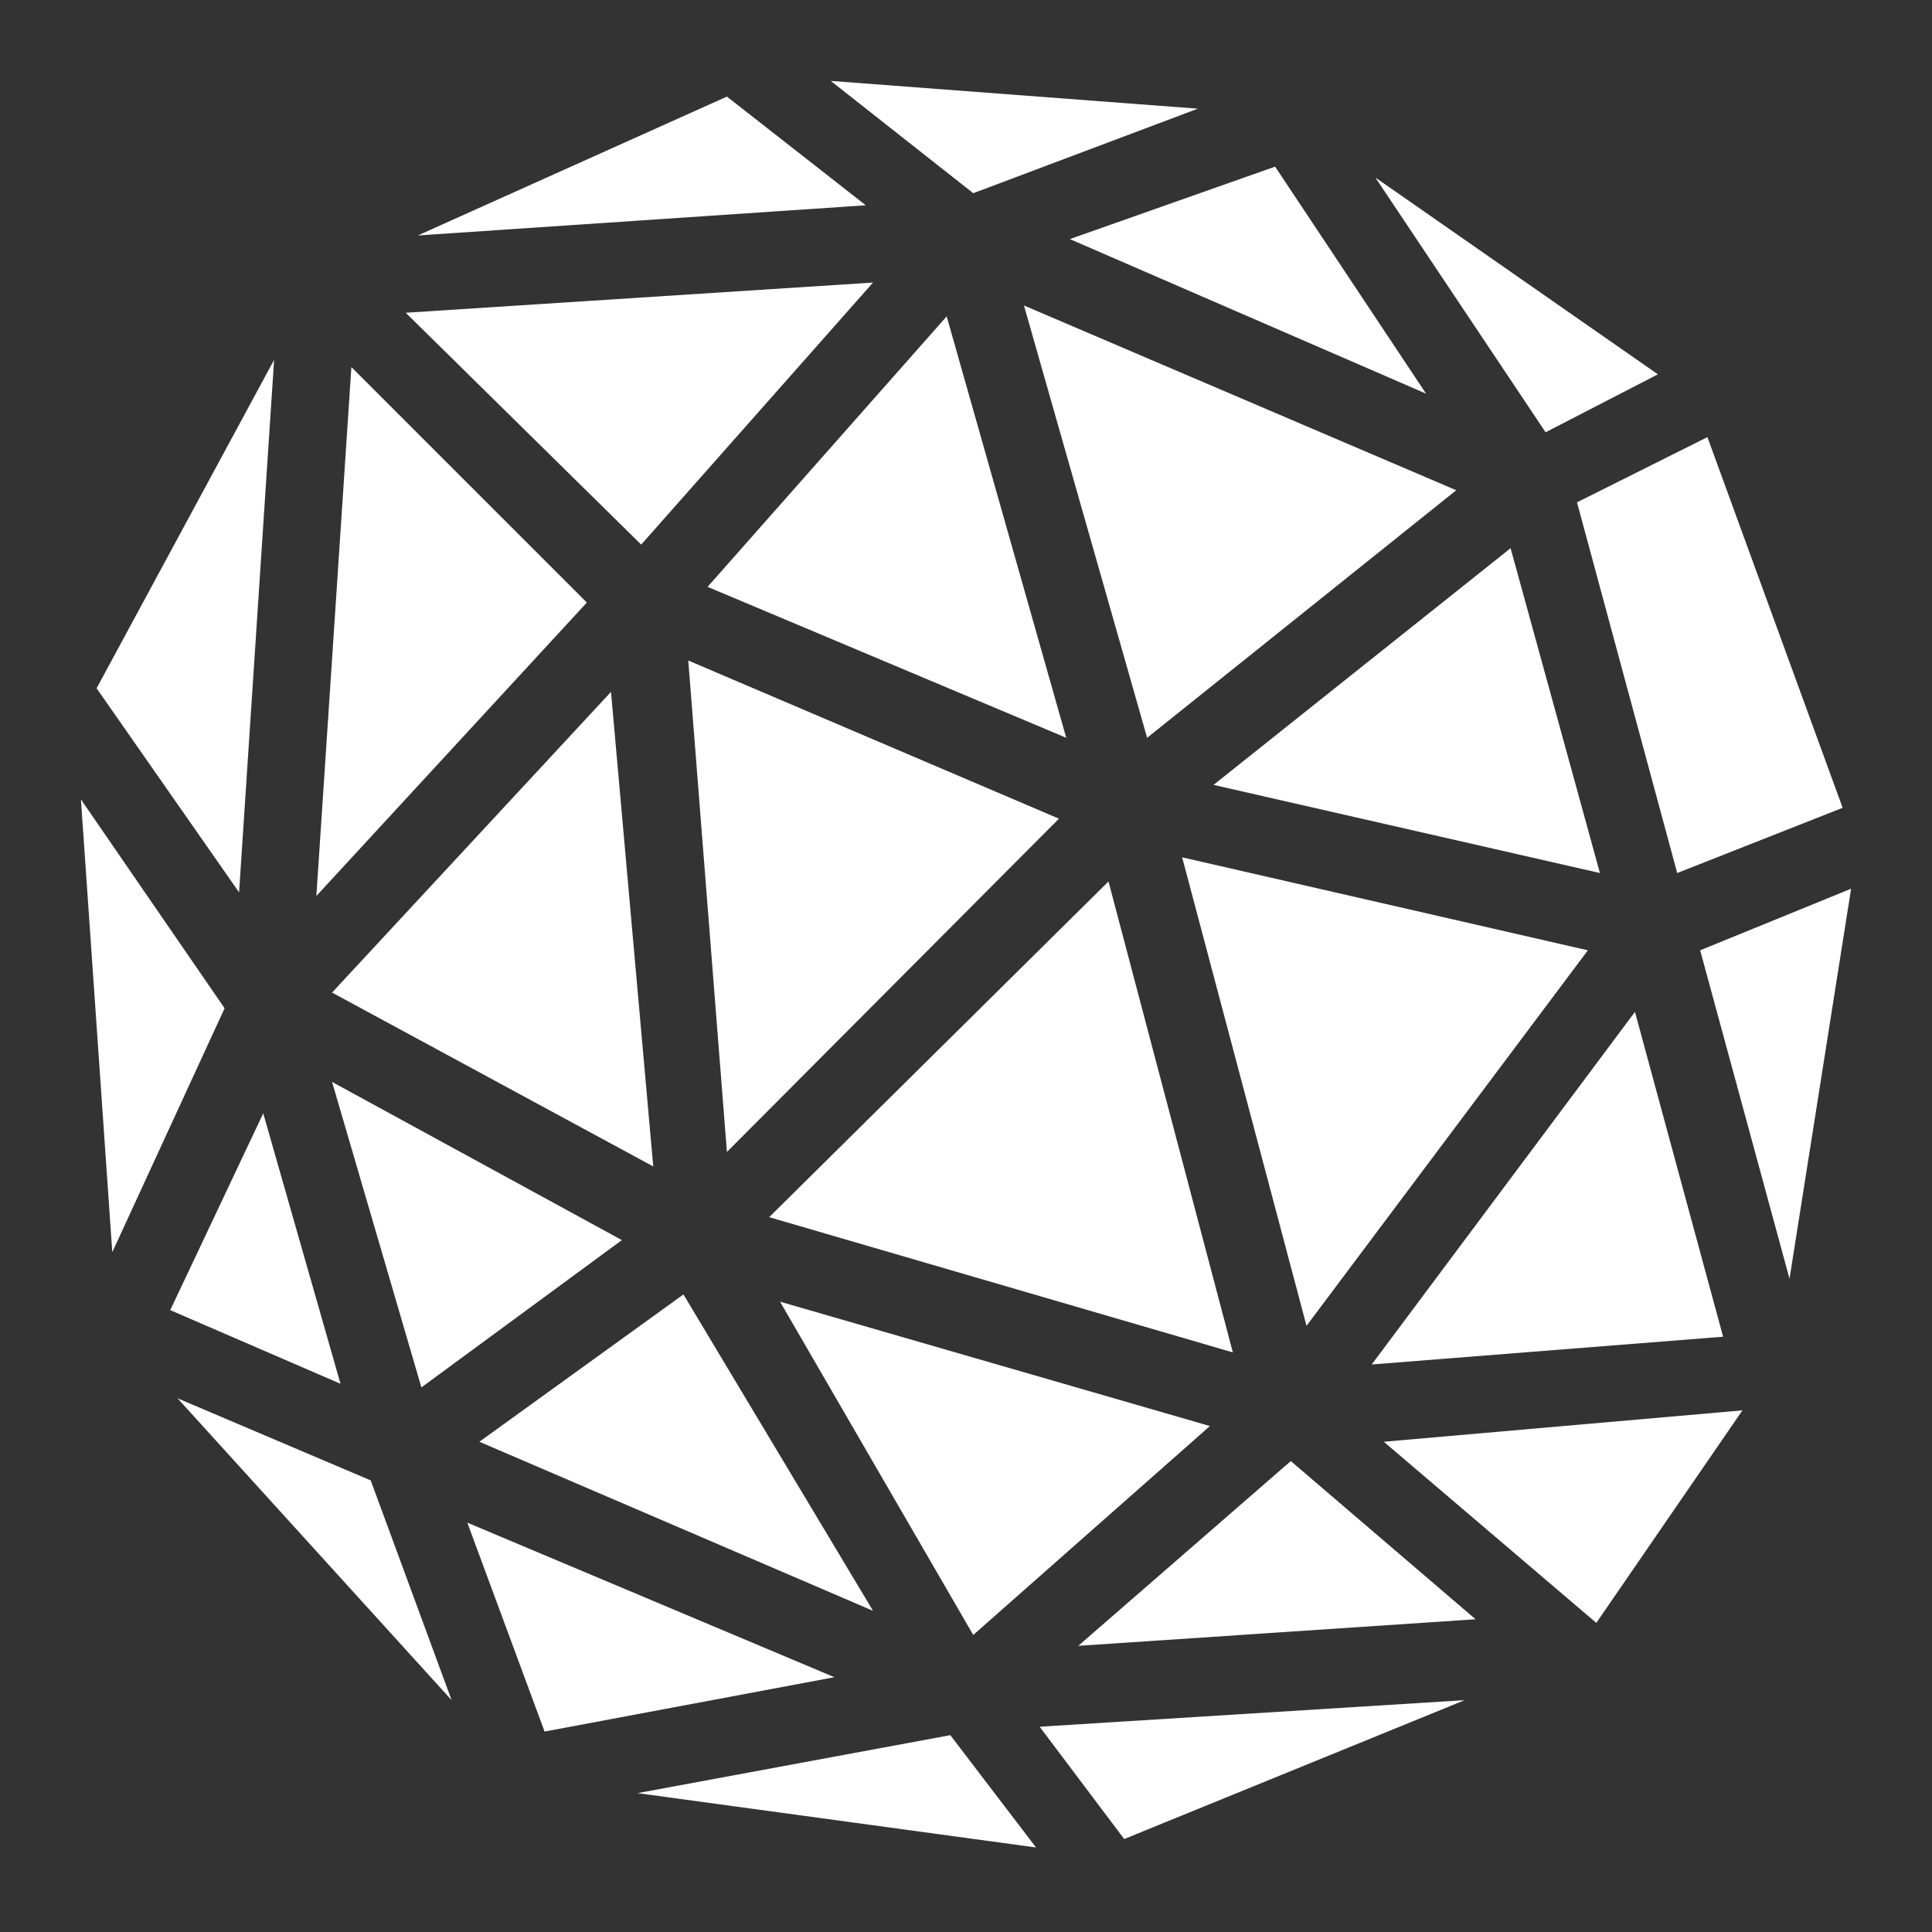 <?xml version="1.0" encoding="UTF-8"?>
<svg xmlns="http://www.w3.org/2000/svg" xmlns:xlink="http://www.w3.org/1999/xlink" viewBox="0 0 100 100" width="100px" height="100px">
<rect x="0" y="0" width="100" height="100" fill="#333333" stroke="none"/>
<g id="surface54740900">
<path style=" stroke:none;fill-rule:nonzero;fill:rgb(100%,100%,100%);fill-opacity:1;" d="M 43 4.188 L 50.375 10 L 62 5.625 Z M 37.625 5 L 21.625 12.188 L 44.812 10.625 Z M 66 8.625 L 55.375 12.375 L 73.812 20.375 Z M 71.188 9.188 L 80 22.375 L 85.812 19.375 Z M 45.188 14.625 L 21 16.188 L 33.188 28.188 Z M 53 15.812 L 59.375 38.188 L 75.375 25.375 Z M 49 16.375 L 36.625 30.375 L 55.188 38.188 Z M 14.188 18.625 L 5 35.625 L 12.375 46.188 Z M 18.188 19 L 16.375 46.375 L 30.375 31.188 Z M 88.375 22.625 L 81.625 26 L 86.812 45.188 L 95.375 41.812 Z M 78.188 28.375 L 62.812 40.625 L 82.812 45.188 Z M 35.625 34.188 L 37.625 59.625 L 54.812 42.375 Z M 31.625 35.812 L 17.188 51.375 L 33.812 60.375 Z M 4.188 41.375 L 5.812 64.812 L 11.625 52.188 Z M 61.188 44.375 L 67.625 68.625 L 82.188 49.188 Z M 57.375 45.625 L 39.812 63 L 63.812 70 Z M 95.812 46 L 88 49.188 L 92.625 66.188 Z M 84.625 52.375 L 71 70.625 L 89.188 69.188 Z M 17.188 56 L 21.812 71.812 L 32.188 64.188 Z M 13.625 57.625 L 8.812 67.812 L 17.625 71.625 Z M 35.375 67 L 24.812 74.625 L 45.188 83.375 Z M 40.375 67.375 L 50.375 84.625 L 62.625 73.812 Z M 9.188 72.375 L 23.375 88 L 19.188 76.625 Z M 90.188 73 L 71.625 74.625 L 82.625 84 Z M 66.812 75.625 L 55.812 85.188 L 76.375 83.812 Z M 24.188 78.812 L 28.188 89.625 L 43.188 86.812 Z M 75.812 88 L 53.812 89.375 L 58.188 95.188 Z M 49.188 89.812 L 33 92.812 L 53.625 95.625 Z M 49.188 89.812 "/>
</g>
</svg>
